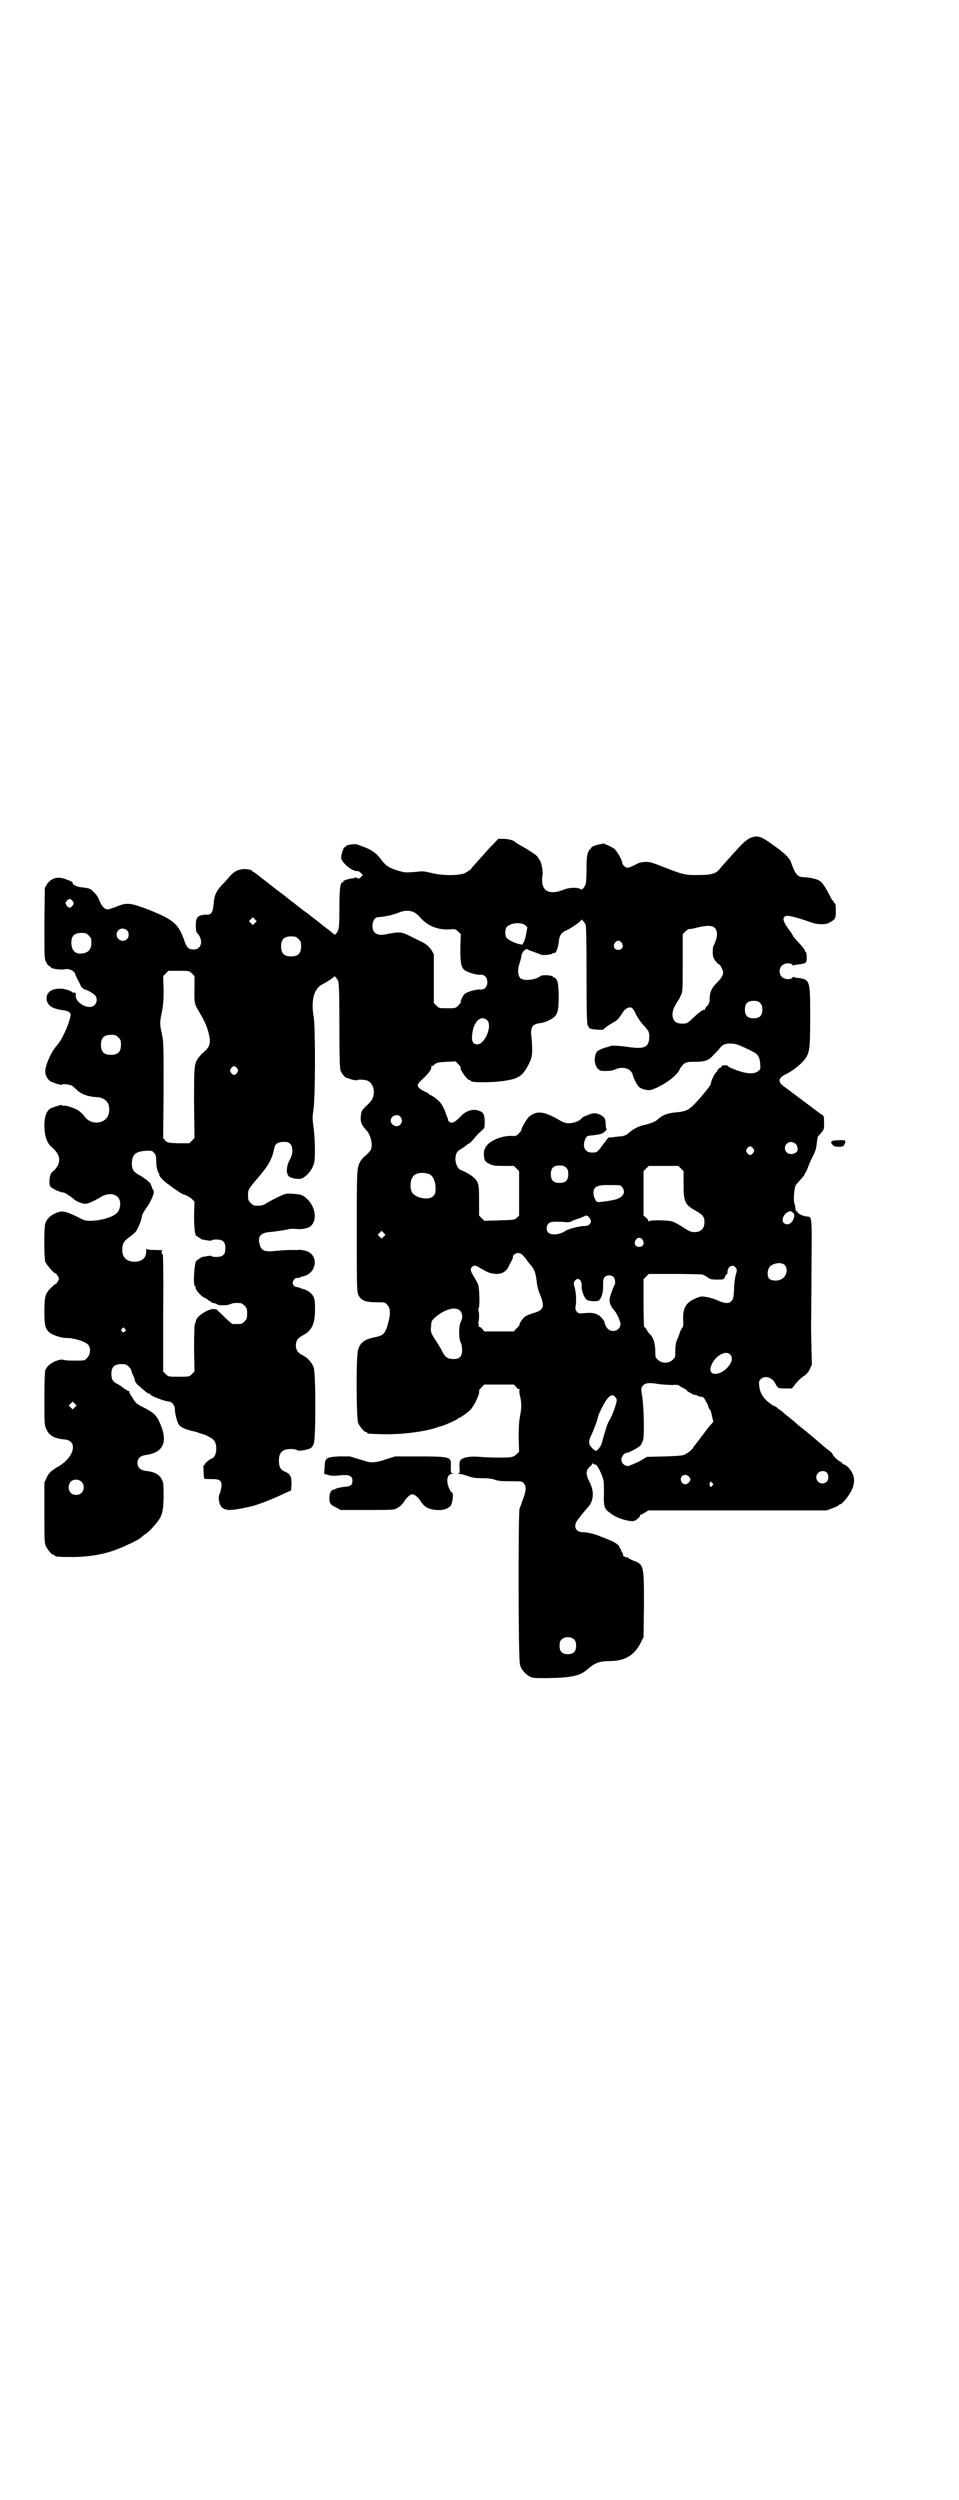 <?xml version="1.0" standalone="no"?>
<!DOCTYPE svg PUBLIC "-//W3C//DTD SVG 20010904//EN"
 "http://www.w3.org/TR/2001/REC-SVG-20010904/DTD/svg10.dtd">
<svg version="1.0" xmlns="http://www.w3.org/2000/svg"
 width="1102pt" height="2870pt" viewBox="0 0 1102 2870"
 preserveAspectRatio="xMidYMid meet">
<g transform="translate(0,2870) scale(0.5,-0.5)"
fill="#000000" stroke="none">
<path d="M1730 3818 c-11 -3 -19 -9 -44 -37 -15 -17 -29 -32 -31 -35 -9 -12
-20 -15 -48 -15 -30 -1 -38 1 -76 16 -13 5 -28 11 -33 12 -11 4 -28 2 -37 -4
-3 -2 -9 -4 -13 -6 -7 -2 -8 -2 -13 2 -3 3 -5 6 -5 8 0 6 -12 27 -18 32 -7 5
-25 13 -26 12 -1 0 -5 -1 -9 -2 -9 -1 -19 -6 -19 -9 0 -2 -1 -2 -1 -1 -1 1 -3
-3 -5 -7 -3 -7 -4 -15 -4 -39 0 -17 -1 -33 -2 -35 -3 -8 -9 -14 -11 -12 -6 5
-26 5 -40 -1 -36 -14 -54 -1 -48 35 1 10 -3 30 -8 35 -1 2 -3 4 -3 5 -2 4 -20
16 -40 27 -6 3 -10 6 -11 7 -3 4 -16 8 -28 8 l-12 0 -12 -13 c-7 -6 -17 -18
-24 -26 -7 -7 -15 -17 -18 -20 -4 -4 -8 -9 -9 -11 -2 -1 -7 -5 -12 -8 -13 -7
-54 -7 -80 0 -17 4 -19 4 -36 2 -11 -1 -21 -1 -24 -1 -30 7 -42 13 -53 28 -11
15 -20 22 -37 29 -6 2 -13 5 -16 6 -8 4 -30 0 -30 -4 0 -1 -1 -2 -2 -1 -2 1
-8 -17 -8 -24 0 -11 26 -33 38 -31 2 0 5 -2 8 -5 l4 -4 -5 -5 c-4 -4 -5 -4 -8
-2 -1 1 -4 2 -5 1 -1 -1 -5 -2 -9 -2 -10 -2 -19 -5 -18 -7 1 -1 0 -2 -2 -2 -5
0 -7 -15 -7 -60 0 -46 -1 -50 -8 -58 -2 -3 -3 -2 -7 1 -2 2 -7 6 -11 9 -4 3
-12 9 -18 14 -6 5 -14 11 -18 14 -4 3 -11 9 -17 13 -6 4 -13 10 -17 13 -4 3
-13 10 -22 17 -8 7 -18 14 -22 17 -4 3 -8 6 -9 7 -1 1 -9 7 -18 14 -9 7 -17
13 -18 14 -8 6 -11 9 -13 9 -1 0 -2 1 -2 2 0 3 -17 6 -25 4 -11 -2 -16 -5 -26
-15 -4 -5 -13 -15 -19 -21 -13 -14 -18 -24 -19 -44 -2 -18 -5 -24 -14 -24 -22
0 -27 -5 -27 -25 0 -9 1 -16 3 -17 15 -16 11 -38 -8 -38 -12 0 -16 4 -22 22
-13 38 -26 48 -91 73 -33 12 -42 13 -65 3 -8 -3 -17 -6 -20 -6 -6 0 -13 7 -18
19 -4 10 -7 15 -16 23 -5 6 -10 7 -28 9 -9 1 -20 7 -18 10 2 1 -6 5 -18 9 -17
6 -31 2 -41 -12 l-5 -9 -1 -81 c0 -79 0 -81 4 -89 2 -5 6 -9 7 -9 2 0 3 -1 3
-2 0 -4 22 -8 36 -5 8 1 20 -5 21 -12 0 -1 3 -7 6 -13 3 -6 6 -11 6 -12 0 -3
7 -9 10 -10 5 -1 15 -6 22 -12 7 -6 7 -17 0 -24 -13 -12 -44 5 -43 23 1 5 0 6
-3 6 -2 -1 -4 0 -5 1 -2 3 -21 9 -29 8 -19 0 -30 -9 -30 -22 0 -15 12 -24 35
-27 16 -2 22 -6 20 -14 -5 -23 -20 -55 -31 -67 -13 -14 -27 -46 -27 -60 0 -11
8 -23 17 -25 1 0 3 -1 5 -2 10 -3 16 -5 17 -3 1 2 17 0 23 -3 2 -2 7 -6 10 -9
10 -10 26 -16 46 -17 22 -1 33 -16 28 -38 -6 -24 -41 -28 -56 -6 -3 4 -8 9
-12 12 -8 6 -31 14 -35 12 -2 0 -3 0 -4 1 -1 2 -7 0 -17 -3 -2 -1 -4 -2 -5 -2
-12 -3 -19 -17 -19 -41 0 -23 6 -41 16 -49 24 -20 24 -40 1 -59 -5 -4 -7 -24
-4 -31 2 -5 23 -15 31 -15 3 0 18 -10 27 -18 4 -3 17 -8 23 -8 6 0 20 6 38 17
13 7 28 7 36 -1 8 -7 8 -23 2 -33 -7 -12 -35 -21 -63 -22 -13 0 -16 1 -31 9
-27 13 -35 15 -49 9 -14 -6 -21 -13 -25 -24 -3 -11 -3 -77 0 -88 3 -7 20 -27
24 -27 1 0 3 -3 5 -6 3 -5 3 -7 0 -12 -2 -3 -4 -6 -5 -6 -1 0 -6 -4 -11 -9
-13 -13 -15 -20 -15 -54 0 -31 2 -39 10 -47 7 -7 28 -14 40 -14 19 0 44 -8 51
-16 6 -7 5 -23 -3 -30 -5 -6 -6 -6 -24 -6 -11 0 -22 0 -26 1 -10 2 -10 2 -22
-2 -12 -5 -20 -12 -24 -21 -1 -5 -2 -25 -2 -66 0 -54 0 -60 4 -68 6 -16 19
-23 42 -25 31 -2 24 -39 -12 -61 -19 -11 -24 -16 -29 -27 l-5 -11 0 -69 c0
-58 0 -70 3 -76 4 -9 14 -21 18 -21 2 0 3 -1 3 -2 0 -2 10 -3 42 -3 50 1 86 9
127 29 14 6 26 13 27 14 2 2 7 6 11 9 5 3 13 10 17 15 22 24 25 31 26 70 0 29
0 33 -4 41 -6 12 -17 18 -39 20 -11 2 -17 8 -17 18 0 10 6 16 17 18 44 5 55
32 32 79 -6 13 -14 20 -36 31 -14 7 -17 9 -24 21 -5 7 -8 13 -8 14 1 1 0 2 -1
2 -2 0 -14 8 -16 10 -1 1 -5 3 -9 6 -12 5 -15 11 -15 24 0 15 7 22 23 22 10 0
12 -1 17 -6 3 -3 6 -7 6 -9 0 -2 2 -7 4 -11 2 -4 4 -9 4 -12 1 -3 4 -8 8 -11
4 -3 10 -9 14 -12 4 -4 9 -7 11 -7 1 0 3 -1 3 -2 0 -3 34 -16 42 -16 7 0 14
-9 14 -18 0 -10 5 -29 9 -35 4 -6 14 -11 37 -16 10 -3 21 -7 25 -8 3 -2 8 -4
11 -6 9 -5 13 -12 13 -25 0 -12 -4 -21 -11 -23 -6 -3 -16 -11 -16 -14 0 -2 -1
-3 -2 -2 -2 1 -2 1 -1 0 0 -1 1 -8 1 -16 0 -7 1 -14 2 -14 1 -1 8 -1 16 -1 19
0 24 -3 23 -17 -1 -5 -2 -11 -3 -14 -6 -10 -3 -28 5 -35 10 -7 21 -7 65 3 14
3 48 16 69 26 l24 11 1 15 c0 17 -3 23 -15 28 -10 4 -14 11 -14 25 0 19 8 27
27 27 7 0 13 -1 14 -2 2 -3 12 -2 24 1 10 3 11 4 15 13 5 11 5 160 0 175 -4
11 -13 22 -25 28 -12 6 -16 13 -16 23 0 10 4 17 16 23 21 11 28 26 28 60 0 20
-1 23 -4 30 -5 8 -15 15 -26 17 -2 1 -6 2 -7 3 -1 0 -4 1 -6 1 -2 0 -5 2 -7 5
-2 5 -2 6 1 11 2 3 5 5 7 5 1 -1 4 0 5 0 1 1 5 2 7 3 37 6 40 55 4 60 -5 1
-10 2 -12 1 -2 0 -10 0 -18 0 -8 0 -24 -1 -34 -2 -24 -3 -32 0 -36 11 -7 20
-1 30 20 32 21 2 31 4 43 6 5 2 10 2 25 1 5 -1 20 2 24 4 20 11 17 46 -5 66
-10 9 -15 10 -32 11 -16 1 -16 1 -33 -7 -9 -4 -21 -11 -27 -14 -8 -6 -14 -7
-28 -6 -2 0 -6 3 -9 6 -5 5 -6 7 -6 18 0 13 1 14 23 40 25 29 32 42 38 70 2 9
10 13 26 12 15 0 20 -21 9 -41 -8 -14 -9 -32 -2 -38 5 -5 23 -7 29 -5 12 5 25
20 29 36 3 11 2 62 -2 86 -2 15 -2 20 0 33 5 27 5 190 1 216 -7 38 1 66 20 75
10 5 27 16 27 18 0 3 6 -4 9 -10 2 -3 3 -27 3 -102 0 -79 1 -99 3 -105 3 -7
11 -16 14 -16 1 0 7 -2 12 -4 6 -1 11 -2 12 -1 1 2 17 1 23 -1 12 -5 18 -21
14 -36 -2 -7 -5 -12 -15 -21 -13 -13 -13 -13 -14 -29 0 -11 2 -16 13 -28 11
-12 16 -37 9 -47 -2 -3 -7 -8 -12 -12 -4 -4 -9 -9 -11 -13 -8 -15 -8 -17 -8
-160 0 -132 0 -138 4 -147 6 -12 16 -16 41 -16 19 0 20 0 25 -6 7 -7 8 -19 3
-38 -7 -28 -11 -32 -30 -36 -25 -5 -35 -12 -40 -29 -5 -15 -4 -157 0 -168 4
-9 14 -21 18 -21 2 0 3 -1 3 -2 0 -2 2 -2 35 -3 42 -1 91 5 121 14 5 2 12 4
16 5 10 3 35 15 36 16 0 1 1 2 2 2 3 0 23 14 28 20 10 12 22 38 19 44 0 0 3 4
6 7 l6 6 34 0 34 0 5 -5 c2 -4 6 -6 8 -6 2 0 2 -1 1 -1 -2 -1 -2 -5 0 -14 4
-16 4 -27 0 -47 -2 -11 -3 -25 -3 -49 l1 -32 -6 -6 c-4 -4 -8 -6 -15 -7 -13
-1 -46 -1 -69 1 -23 2 -38 -1 -44 -7 -3 -3 -3 -7 -3 -17 1 -12 1 -13 -3 -14
-3 0 -2 -1 2 -1 3 0 12 -2 20 -5 11 -4 17 -5 33 -5 14 0 21 -1 28 -3 7 -3 15
-4 37 -4 26 0 27 0 31 -5 6 -6 5 -19 -2 -36 -3 -8 -6 -18 -8 -22 -3 -11 -3
-346 1 -358 3 -11 11 -21 22 -27 7 -4 10 -4 42 -4 54 1 74 5 91 20 17 15 28
19 50 19 36 0 58 13 73 43 l6 12 1 74 c0 91 0 93 -25 102 -5 2 -11 5 -12 7 -3
2 -3 2 -3 0 0 -2 -1 -2 -1 0 -1 1 -3 2 -4 2 -2 0 -3 2 -3 4 0 2 -1 5 -3 7 -2
3 -2 5 -2 6 1 0 1 1 -1 1 -1 0 -2 1 -2 3 0 4 -10 12 -21 16 -5 2 -14 6 -20 8
-13 6 -32 11 -43 11 -16 0 -23 12 -14 26 3 5 12 16 25 31 14 15 15 37 4 58 -9
18 -9 26 0 35 4 3 6 6 6 7 -1 0 -1 1 0 1 1 0 3 -1 5 -2 1 -2 2 -2 2 -1 0 5 11
-12 15 -24 5 -12 5 -17 5 -41 -1 -29 1 -35 9 -42 3 -2 7 -5 8 -6 13 -10 43
-19 53 -16 6 3 14 10 13 12 -1 1 0 2 1 2 1 0 6 2 10 5 l8 5 205 0 205 0 13 5
c8 3 14 6 15 7 0 1 2 2 3 2 4 0 20 19 26 32 7 14 8 29 1 41 -4 9 -15 19 -20
19 -1 0 -2 1 -2 2 0 1 -2 2 -3 3 -5 2 -16 11 -19 17 -1 3 -5 7 -8 9 -3 2 -17
13 -30 25 -14 12 -29 24 -34 28 -4 3 -10 8 -12 10 -2 2 -8 7 -12 10 -5 4 -12
10 -16 13 -4 4 -8 7 -8 7 -1 0 -4 2 -7 5 -3 3 -7 5 -8 5 -2 0 -13 8 -19 14 -8
8 -14 19 -15 31 -1 10 -1 12 3 16 9 10 27 5 34 -10 6 -11 7 -11 23 -11 l15 0
8 10 c4 6 12 13 17 17 7 4 12 9 16 17 l5 11 -1 33 c0 18 -1 41 -1 50 0 9 1 69
1 134 1 128 2 122 -12 123 -8 1 -19 6 -20 10 -1 2 -2 3 -3 2 -1 0 -1 2 -2 6 0
4 -1 9 -2 11 -3 6 -1 37 3 43 1 2 7 8 12 14 5 5 9 11 9 12 0 2 1 3 2 3 0 1 3
6 5 12 2 6 7 17 11 25 6 12 8 18 9 29 1 8 2 16 3 17 1 1 5 5 8 9 6 7 6 8 6 23
0 12 -1 16 -4 17 -3 1 -19 14 -89 66 -14 10 -12 19 4 27 19 9 40 27 47 38 9
14 10 26 10 93 0 88 0 87 -31 91 -3 0 -6 1 -6 2 -1 0 -3 0 -4 -2 -5 -5 -18 -4
-24 2 -7 7 -7 19 0 26 6 6 19 7 24 2 1 -2 3 -2 4 -2 0 1 3 2 6 2 22 3 23 3 23
17 0 7 -1 12 -2 12 -1 0 -2 1 -2 3 0 2 -6 10 -14 18 -8 9 -14 16 -14 17 0 1
-4 8 -10 15 -11 16 -14 23 -9 28 4 5 18 2 65 -14 11 -4 31 -4 37 0 15 8 16 10
16 28 0 11 -1 16 -2 17 -2 0 -3 2 -3 3 0 2 -1 3 -2 3 0 0 -2 2 -3 4 -20 39
-24 43 -42 47 -8 2 -18 3 -23 3 -13 0 -19 8 -28 34 -3 9 -13 20 -40 39 -26 19
-35 23 -48 19z m-1563 -147 c3 -5 3 -5 0 -10 -2 -3 -5 -5 -7 -5 -2 0 -5 2 -7
5 -3 5 -3 5 0 10 2 3 5 5 7 5 2 0 5 -2 7 -5z m785 -26 c3 -1 10 -7 15 -13 18
-19 39 -27 66 -26 13 1 14 1 20 -5 l6 -6 -1 -31 c0 -34 1 -43 9 -51 6 -5 27
-12 37 -11 9 1 16 -6 16 -17 0 -11 -7 -18 -16 -17 -9 1 -30 -5 -36 -10 -4 -4
-11 -17 -9 -20 0 0 -3 -4 -6 -7 -6 -6 -7 -6 -25 -6 -18 0 -19 0 -25 6 l-6 6 0
56 0 56 -5 9 c-6 9 -14 16 -30 23 -38 19 -36 18 -50 18 -6 -1 -15 -2 -20 -3
-13 -4 -26 -3 -31 3 -10 10 -4 35 7 35 15 1 36 5 52 12 11 4 23 4 32 -1z
m-366 -24 l-5 -5 -4 4 -5 5 4 4 5 5 4 -4 5 -5 -4 -4z m760 -4 c1 -3 2 -38 2
-117 0 -93 1 -113 3 -115 1 -2 3 -4 3 -5 2 -4 34 -6 34 -3 0 2 13 11 26 18 5
3 10 9 17 20 6 10 15 14 21 11 2 -1 7 -8 10 -16 4 -7 11 -18 17 -24 12 -13 14
-16 13 -31 -2 -20 -12 -24 -48 -19 -19 3 -39 4 -42 2 -2 -1 -6 -2 -9 -3 -3 0
-9 -3 -14 -5 -8 -4 -9 -6 -11 -14 -3 -12 0 -24 7 -31 5 -4 7 -4 20 -4 8 0 17
2 20 4 11 5 26 4 33 -3 3 -3 6 -7 6 -9 0 -4 9 -23 14 -28 5 -6 23 -10 30 -7
31 11 61 35 65 49 1 2 5 6 8 10 7 4 9 5 22 5 27 0 35 2 47 16 6 6 13 13 14 15
6 8 12 11 24 11 12 0 18 -2 45 -15 19 -9 22 -13 24 -30 1 -14 1 -14 -4 -18 -9
-7 -22 -7 -42 -1 -21 7 -29 11 -28 13 1 0 -2 1 -7 1 -6 0 -8 -1 -8 -3 0 -2 -1
-3 -1 -2 -2 1 -9 -6 -9 -9 0 -1 -1 -2 -2 -2 -2 0 -12 -20 -12 -24 0 -5 -5 -11
-25 -35 -24 -27 -29 -31 -56 -33 -19 -2 -30 -6 -40 -15 -6 -6 -16 -10 -32 -14
-15 -3 -25 -9 -37 -19 -4 -4 -10 -6 -15 -7 -4 0 -13 -1 -19 -2 l-12 -1 -13
-17 c-13 -18 -14 -18 -29 -17 -8 1 -14 8 -14 17 0 9 5 21 10 21 2 0 5 1 7 1 2
0 9 1 15 2 8 1 12 3 16 7 4 3 5 6 4 6 -1 0 -2 5 -2 10 0 6 -1 13 -3 15 -4 6
-15 11 -23 11 -7 0 -26 -8 -29 -11 -3 -6 -18 -12 -29 -12 -10 0 -14 2 -29 11
-30 16 -45 18 -62 5 -6 -5 -19 -27 -19 -32 0 -1 -3 -5 -6 -8 -5 -5 -7 -6 -16
-5 -24 0 -48 -10 -58 -23 -5 -8 -6 -11 -6 -20 1 -13 2 -16 12 -21 8 -4 12 -5
33 -5 l24 0 6 -6 6 -6 0 -51 0 -51 -5 -5 c-5 -5 -6 -5 -40 -6 l-35 -1 -6 6 -6
6 0 35 c0 38 -1 42 -13 53 -5 5 -23 15 -28 16 -8 2 -15 18 -13 31 2 11 4 13
16 20 6 4 11 8 11 8 0 1 1 2 3 2 1 0 6 4 10 9 11 13 13 15 21 22 6 5 6 6 6 21
-1 17 -3 20 -14 24 -15 5 -31 -1 -45 -17 -10 -10 -17 -13 -22 -9 -2 1 -3 3 -3
4 0 1 -1 5 -3 9 -2 5 -3 8 -3 8 1 0 -7 17 -11 22 -5 7 -21 19 -25 19 -1 0 -2
1 -2 2 0 1 -4 3 -8 5 -12 5 -18 11 -18 15 0 3 2 6 17 20 9 9 16 19 14 22 -1 1
0 2 1 2 2 0 5 2 8 5 4 3 7 4 26 5 l21 1 6 -6 c4 -4 6 -7 6 -8 -4 -3 15 -29 20
-29 2 0 3 -1 3 -2 0 -4 55 -4 81 1 31 5 39 12 53 39 6 14 7 16 7 33 0 10 -1
24 -2 31 -2 20 3 27 21 29 11 1 27 9 33 15 8 9 9 20 9 51 -1 25 -2 29 -5 34
-2 3 -5 5 -6 5 -1 0 -2 1 -3 2 -2 3 -25 4 -28 1 -10 -9 -39 -12 -46 -5 -6 6
-7 20 -2 34 2 7 4 13 4 15 0 10 11 21 15 17 1 -1 8 -4 15 -6 7 -3 14 -5 15 -6
3 -2 26 0 27 3 1 1 2 2 3 1 4 -3 9 10 11 23 1 17 6 24 18 29 13 6 34 21 34 24
0 3 6 -4 10 -11z m-138 -2 l4 -4 -3 -17 c-2 -9 -5 -18 -6 -19 -2 -1 -2 -3 -2
-4 1 0 -2 0 -6 1 -11 2 -25 9 -30 14 -5 5 -5 21 0 26 10 10 34 11 43 3z m436
-7 c5 -6 5 -18 0 -30 -2 -6 -4 -10 -5 -11 0 -1 -1 -7 -1 -13 0 -9 1 -13 6 -20
3 -4 7 -8 8 -8 3 0 10 -14 10 -19 0 -6 -4 -13 -15 -24 -11 -11 -16 -21 -16
-35 0 -9 -1 -12 -5 -17 -4 -3 -6 -7 -6 -9 0 -1 -1 -2 -1 -1 -3 2 -12 -5 -26
-18 -13 -13 -15 -14 -29 -13 -18 0 -24 20 -13 40 3 6 6 11 7 12 1 1 4 6 6 11
5 10 5 11 5 76 l0 66 6 6 c3 3 7 6 8 6 1 -1 11 1 22 4 23 5 34 4 39 -3z
m-1352 -4 c5 -5 5 -15 0 -20 -9 -9 -24 -2 -24 10 0 8 6 14 14 14 3 0 8 -2 10
-4z m-88 -12 c5 -5 6 -7 6 -17 0 -14 -6 -22 -20 -24 -16 -3 -26 6 -26 25 0 15
7 22 23 22 10 0 12 -1 17 -6z m482 -8 c5 -5 6 -7 6 -17 0 -16 -7 -23 -23 -23
-16 0 -23 7 -23 23 0 16 7 23 23 23 10 0 12 -1 17 -6z m743 -9 c5 -8 1 -16 -8
-16 -9 0 -13 8 -8 16 2 3 5 5 8 5 3 0 6 -2 8 -5z m-988 -70 l6 -6 0 -28 c-1
-29 0 -36 7 -48 2 -3 7 -12 11 -19 9 -16 15 -34 17 -49 1 -15 -2 -20 -14 -31
-5 -4 -10 -10 -13 -14 -9 -14 -9 -20 -9 -104 l1 -79 -6 -6 -6 -6 -25 0 c-24 1
-24 1 -30 6 l-5 6 1 110 c0 106 0 111 -4 129 -5 23 -5 27 0 50 3 16 4 24 4 51
l-1 32 6 6 6 6 24 0 c24 0 24 0 30 -6z m1306 -68 c4 -4 5 -7 5 -15 0 -14 -6
-20 -20 -20 -14 0 -20 6 -20 20 0 14 6 20 20 20 8 0 11 -1 15 -5z m-627 -40
c12 -13 -6 -55 -23 -55 -12 0 -15 10 -10 34 6 23 21 33 33 21z m-848 -39 c5
-5 6 -7 6 -17 0 -16 -7 -23 -23 -23 -16 0 -23 7 -23 23 0 16 7 23 23 23 10 0
12 -1 17 -6z m273 -71 c3 -5 3 -5 0 -10 -2 -3 -5 -5 -7 -5 -2 0 -5 2 -7 5 -3
5 -3 5 0 10 2 3 5 5 7 5 2 0 5 -2 7 -5z m375 -111 c5 -6 5 -12 0 -18 -7 -8
-22 -2 -22 9 0 11 15 17 22 9z m908 -62 c2 -2 4 -5 4 -5 0 -1 1 -4 1 -7 2 -10
-17 -16 -25 -8 -9 9 -2 24 10 24 3 0 8 -2 10 -4z m-97 -11 c3 -5 3 -5 0 -10
-2 -3 -5 -5 -7 -5 -2 0 -5 2 -7 5 -3 5 -3 5 0 10 2 3 5 5 7 5 2 0 5 -2 7 -5z
m-1377 -10 c4 -4 5 -8 5 -18 0 -14 3 -25 6 -29 1 -1 2 -3 1 -3 -2 -2 11 -16
22 -23 6 -5 15 -11 21 -15 5 -4 13 -8 18 -9 4 -2 11 -6 14 -9 l6 -6 -1 -31 c0
-29 2 -48 6 -48 1 0 3 -2 6 -4 3 -2 6 -4 7 -4 1 0 6 -1 12 -2 5 -1 9 -1 9 0 0
1 5 2 11 2 15 0 21 -5 21 -20 0 -15 -6 -20 -21 -20 -6 0 -11 1 -11 2 0 1 -4 1
-9 0 -6 -1 -11 -2 -12 -2 -1 0 -4 -2 -7 -4 -3 -2 -5 -4 -6 -4 -5 0 -9 -56 -4
-59 1 -1 2 -3 2 -5 0 -5 16 -22 21 -22 1 0 5 -3 9 -6 4 -3 9 -6 11 -6 2 0 5
-1 7 -2 1 -2 7 -3 13 -3 12 0 14 1 22 4 3 1 9 2 20 1 2 0 6 -3 9 -6 5 -5 6 -7
6 -18 0 -11 -1 -13 -6 -18 -6 -6 -7 -6 -18 -6 -3 0 -7 0 -9 0 -2 0 -11 8 -20
17 -9 9 -18 17 -18 17 -1 0 -2 0 -3 0 -11 4 -44 -16 -44 -28 0 -2 -1 -4 -2 -5
-1 -2 -2 -21 -2 -56 l1 -54 -6 -6 c-6 -6 -6 -6 -30 -6 -24 0 -24 0 -30 6 l-6
6 0 135 c1 73 0 134 -1 134 -3 0 -4 8 0 9 2 0 -6 1 -16 1 -14 0 -20 1 -21 3 0
1 -1 -1 -1 -6 0 -16 -10 -24 -28 -24 -18 1 -27 10 -27 28 0 13 4 20 17 29 6 4
14 11 16 15 6 10 12 27 12 32 0 2 4 11 10 19 13 18 21 39 16 42 -1 1 -2 3 -3
6 0 2 -1 4 -1 4 -1 0 -2 1 -1 2 0 3 -15 16 -27 22 -13 7 -17 13 -17 28 1 20 9
27 37 28 9 0 11 -1 14 -5z m947 -34 c4 -4 5 -7 5 -15 0 -14 -6 -20 -20 -20
-14 0 -20 6 -20 20 0 14 6 20 20 20 8 0 11 -1 15 -5z m264 -2 l6 -6 0 -31 c0
-39 3 -46 28 -60 16 -9 20 -14 20 -26 0 -15 -8 -23 -23 -23 -8 0 -12 2 -26 11
-9 6 -20 12 -24 13 -10 4 -53 4 -55 1 0 -2 -1 -2 -1 0 0 2 -2 6 -5 8 l-6 5 0
51 0 51 6 6 6 6 34 0 34 0 6 -6z m-578 -13 c8 -4 14 -16 14 -32 0 -12 -1 -14
-6 -19 -11 -10 -43 -3 -49 11 -4 9 -3 24 1 31 5 12 23 15 40 9z m443 -30 c8
-10 4 -21 -12 -27 -8 -3 -35 -7 -44 -7 -4 0 -10 11 -10 21 0 15 9 19 42 18 19
0 21 0 24 -5z m393 -59 c7 -7 -3 -26 -13 -26 -13 0 -15 13 -5 24 8 7 13 8 18
2z m-465 -18 c0 -8 -6 -12 -15 -12 -10 0 -36 -6 -43 -11 -13 -9 -33 -11 -40
-4 -5 5 -5 14 0 20 4 5 11 6 39 4 7 -1 12 0 19 4 5 2 10 4 11 4 1 0 4 1 8 3 3
1 7 3 9 4 4 1 11 -6 12 -12z m-476 -36 l-5 -5 -4 4 -5 5 4 4 5 5 4 -4 5 -5 -4
-4z m595 -8 c5 -8 1 -16 -8 -16 -9 0 -13 8 -8 16 2 3 5 5 8 5 3 0 6 -2 8 -5z
m-279 -32 c3 -2 8 -8 12 -13 3 -5 8 -11 10 -13 8 -9 11 -18 13 -34 1 -11 3
-21 8 -33 11 -28 9 -35 -12 -42 -8 -2 -17 -6 -21 -8 -6 -4 -14 -15 -14 -19 0
-2 -3 -6 -7 -9 l-6 -7 -34 0 -34 0 -5 6 c-2 3 -6 5 -8 5 -2 0 -2 1 -1 1 2 1 2
2 1 5 -1 2 -1 4 -1 4 1 0 2 6 2 14 0 8 -1 14 -2 14 0 0 0 2 1 4 3 6 2 44 -1
54 -1 4 -6 12 -10 19 -8 13 -9 18 -4 22 4 5 9 4 21 -4 18 -10 21 -11 35 -12
14 0 23 6 29 19 2 5 6 11 7 14 2 3 2 6 2 7 -2 1 6 8 10 8 2 1 6 -1 9 -2z m605
-25 c9 -9 5 -27 -7 -33 -9 -5 -23 -4 -28 1 -5 5 -5 18 0 26 7 10 27 13 35 6z
m-112 -7 c3 -4 3 -6 0 -16 -2 -7 -4 -22 -4 -34 -1 -18 -2 -23 -6 -26 -5 -7
-16 -6 -31 1 -7 3 -19 7 -26 8 -12 2 -13 2 -25 -3 -22 -9 -30 -22 -29 -49 1
-12 0 -16 -2 -19 -2 -2 -5 -7 -6 -12 -1 -4 -4 -10 -5 -13 -4 -8 -5 -16 -5 -30
0 -11 0 -13 -6 -18 -8 -9 -26 -9 -34 0 -6 5 -6 7 -6 19 0 16 -4 32 -11 38 -2
2 -6 7 -9 12 -2 4 -5 7 -6 7 0 0 -1 24 -1 54 l0 55 6 6 6 6 57 0 c31 0 60 -1
63 -1 4 0 10 -3 14 -6 7 -5 9 -6 23 -6 15 0 16 0 18 6 1 3 3 6 4 6 1 0 2 2 2
6 0 12 13 19 19 9z m-281 -21 c4 -4 5 -16 2 -19 -2 -3 -10 -24 -11 -32 -1 -7
3 -18 11 -26 6 -7 14 -25 14 -31 0 -14 -17 -21 -28 -12 -4 3 -10 15 -9 18 0 1
-3 4 -7 9 -9 9 -18 12 -38 10 -13 -1 -15 -1 -18 3 -4 4 -4 7 -3 14 2 13 1 28
-2 41 -3 10 -3 12 0 16 5 6 8 6 13 1 2 -4 3 -7 3 -11 -2 -9 5 -28 11 -33 5 -4
23 -5 28 -2 6 4 11 19 10 35 0 13 1 16 4 19 5 5 15 5 20 0z m-353 -77 c6 -6 7
-17 2 -26 -5 -9 -5 -40 0 -48 2 -4 3 -10 3 -17 0 -16 -7 -22 -26 -20 -8 1 -14
5 -20 18 -3 6 -10 17 -15 25 -11 16 -12 20 -10 34 0 9 1 11 10 19 21 18 46 25
56 15z m-770 -42 c3 -3 3 -3 0 -6 -4 -5 -11 1 -7 6 4 4 4 4 7 0z m1391 -59 c6
-6 5 -16 -3 -26 -16 -22 -46 -25 -42 -5 5 24 33 43 45 31z m-132 -70 c7 1 14
0 14 -1 0 0 4 -3 10 -6 5 -2 9 -5 9 -6 -1 0 3 -3 9 -6 5 -3 10 -5 10 -4 0 1 2
0 4 -1 3 -2 7 -3 10 -3 4 0 6 -2 10 -10 3 -5 6 -11 6 -13 0 -1 1 -4 3 -6 3 -3
3 -5 6 -19 1 -3 2 -7 2 -8 0 -2 0 -3 -1 -3 0 0 -6 -7 -12 -14 -6 -8 -11 -15
-12 -16 -1 -1 -3 -4 -6 -8 -3 -4 -7 -9 -9 -12 -3 -3 -5 -6 -5 -6 0 -3 -12 -14
-19 -17 -5 -3 -14 -4 -47 -5 l-41 -1 -19 -11 c-11 -5 -22 -10 -25 -10 -8 0
-15 7 -15 15 0 6 7 15 11 15 6 0 28 12 33 17 2 3 5 9 6 13 3 11 2 73 -2 99 -3
18 -3 19 1 25 6 7 15 8 37 4 9 -1 24 -2 32 -2z m-131 -29 c3 -4 3 -6 1 -13 -3
-13 -12 -34 -16 -40 -2 -3 -5 -10 -7 -17 -2 -7 -4 -13 -4 -14 -1 -1 -2 -7 -4
-13 -2 -11 -6 -18 -13 -24 -3 -2 -5 -1 -11 5 -9 9 -9 16 -2 30 5 10 15 37 15
41 0 1 4 12 10 23 13 26 24 34 31 22z m-1243 -22 l-5 -5 -4 4 -5 5 4 4 5 5 4
-4 5 -5 -4 -4z m1728 -150 c5 -5 5 -16 0 -21 -9 -9 -24 -2 -24 10 0 12 15 19
24 11z m-317 -9 c5 -6 5 -8 0 -14 -6 -6 -13 -5 -17 2 -6 12 8 21 17 12z
m-1396 -12 c7 -6 7 -19 1 -25 -6 -7 -19 -7 -25 -1 -6 6 -7 16 -2 24 5 8 19 9
26 2z m1450 -3 c3 -3 3 -3 0 -6 -1 -2 -3 -3 -4 -3 0 0 -1 1 -2 3 -1 3 1 9 2 9
1 0 3 -1 4 -3z m-317 -360 c3 -3 4 -7 4 -14 0 -13 -6 -19 -19 -19 -13 0 -19 6
-19 19 0 7 1 11 4 14 7 8 23 8 30 0z"/>
<path d="M1930 3122 c-20 0 -24 -3 -16 -11 2 -3 6 -4 13 -4 9 0 11 0 14 6 4 8
2 10 -11 9z"/>
<path d="M779 2396 c-31 -2 -32 -3 -33 -26 l-1 -14 7 -2 c9 -3 16 -3 34 -1 17
1 24 -2 24 -13 0 -10 -4 -13 -20 -14 -7 -1 -16 -3 -18 -4 -3 -2 -6 -3 -6 -3
-4 2 -9 -8 -9 -17 0 -14 2 -17 15 -23 l11 -6 61 0 c56 0 62 0 68 4 8 4 14 10
19 19 3 4 8 9 11 11 6 3 6 3 13 -1 3 -2 8 -7 10 -10 9 -16 20 -22 39 -23 14
-1 24 2 31 9 5 5 8 29 4 31 -5 2 -11 18 -11 27 0 10 4 16 12 16 5 1 5 1 0 1
-4 1 -4 2 -4 15 1 9 0 15 -2 17 -5 6 -19 7 -73 7 l-53 0 -19 -6 c-23 -8 -35
-9 -45 -6 -24 7 -36 11 -40 12 -3 0 -14 0 -25 0z"/>
</g>
</svg>
